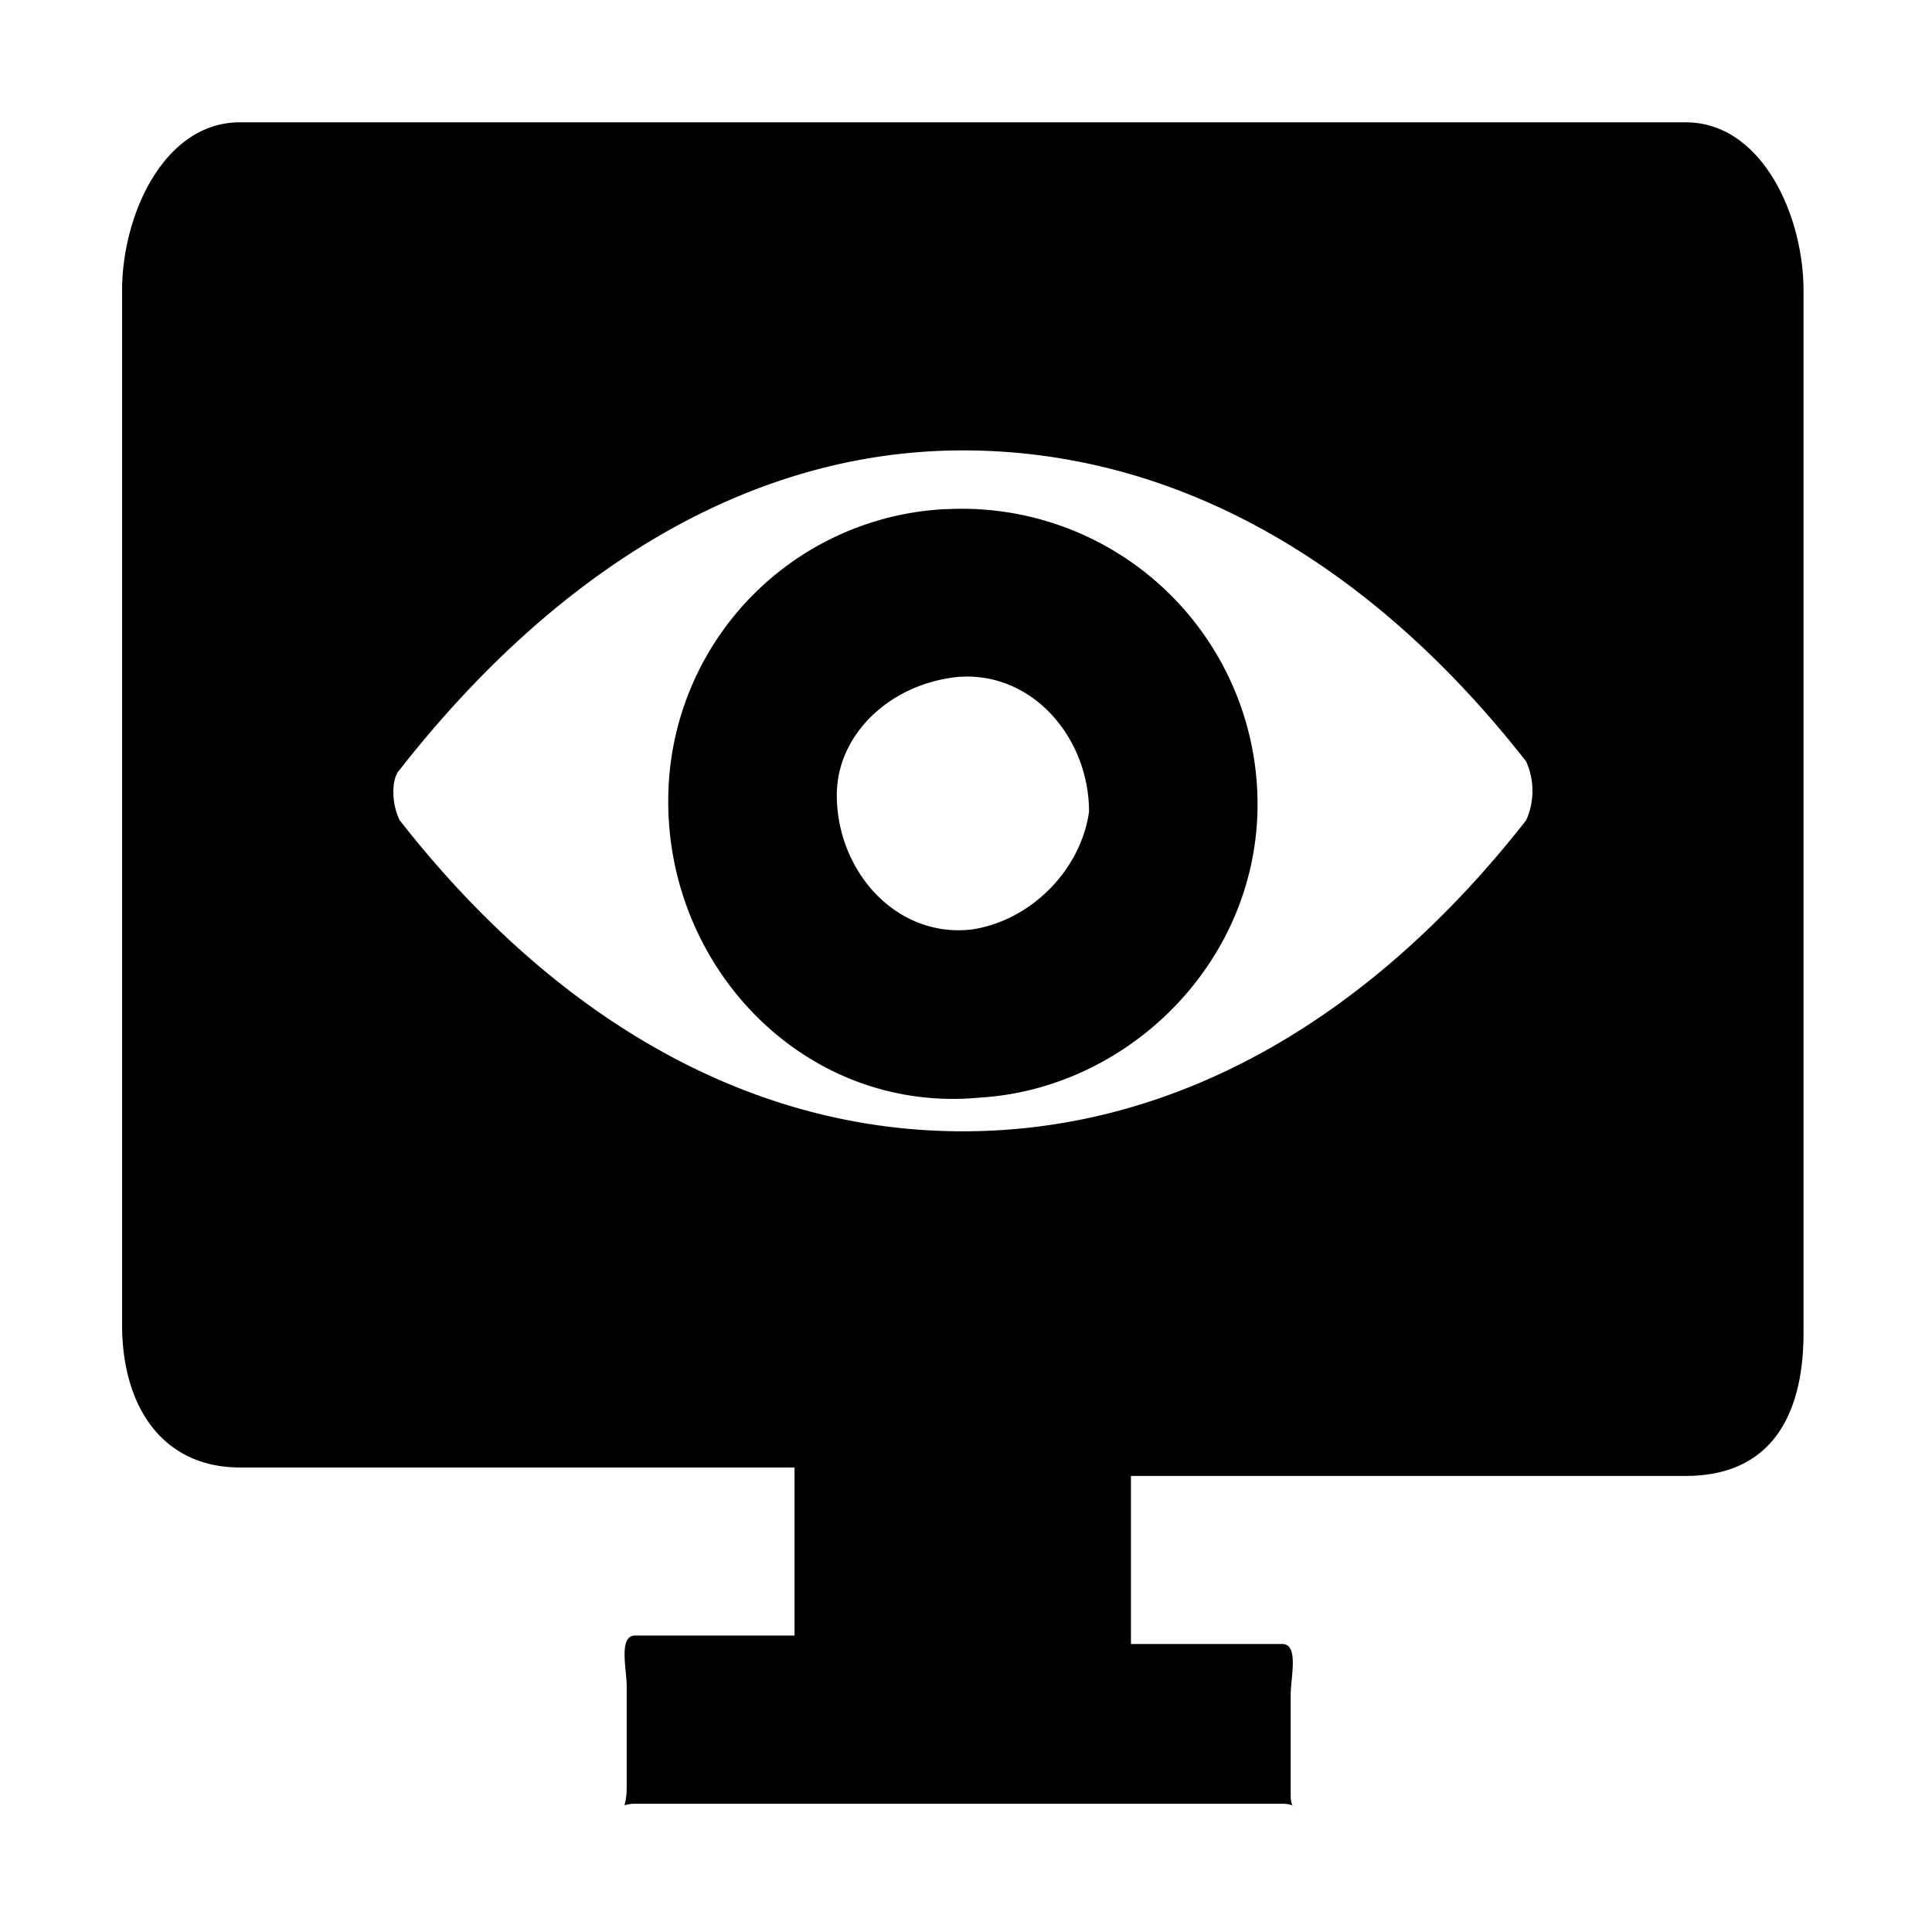 <?xml version="1.0" standalone="no"?><!DOCTYPE svg PUBLIC "-//W3C//DTD SVG 1.1//EN" "http://www.w3.org/Graphics/SVG/1.1/DTD/svg11.dtd"><svg class="icon" width="200px" height="200.00px" viewBox="0 0 1024 1024" version="1.1" xmlns="http://www.w3.org/2000/svg"><path fill="currentColor" d="M893.44 64.832c40.192 0 62.464 49.024 62.464 89.152v552.512c0 44.544-17.856 75.776-62.4 75.776H599.424v89.088h80.192c8.96 0 4.48 17.792 4.48 26.752v53.44c0 8.96 4.48 4.48-4.48 4.48H336.64c-8.96 0-4.48 4.48-4.48-8.96v-53.44c0-8.96-4.48-26.752 4.48-26.752H421.12v-89.088H127.104c-40.128 0-62.4-31.168-62.4-75.776V153.984c0-40.128 22.272-89.152 62.4-89.152zM510.336 238.72c-115.84 0-218.304 66.816-298.496 169.28-4.48 4.48-4.48 17.856 0 26.752 80.192 102.464 182.656 164.864 298.496 164.864 115.84 0 218.368-62.4 298.56-164.864a38.08 38.08 0 0 0 0-31.168c-80.192-102.528-182.656-164.864-298.56-164.864z m-8.896 31.168a156.672 156.672 0 0 1 164.864 164.864C661.76 514.88 594.944 577.28 519.232 581.76c-93.568 8.896-169.344-71.296-164.864-164.864a154.624 154.624 0 0 1 147.008-147.072z m11.904 88.768l-7.424 0.32c-35.648 4.48-62.4 31.232-62.4 62.4 0 40.128 31.232 75.776 71.296 71.296 31.168-4.48 57.92-31.168 62.4-62.4 0-40.064-31.232-75.712-71.296-71.296z" /></svg>